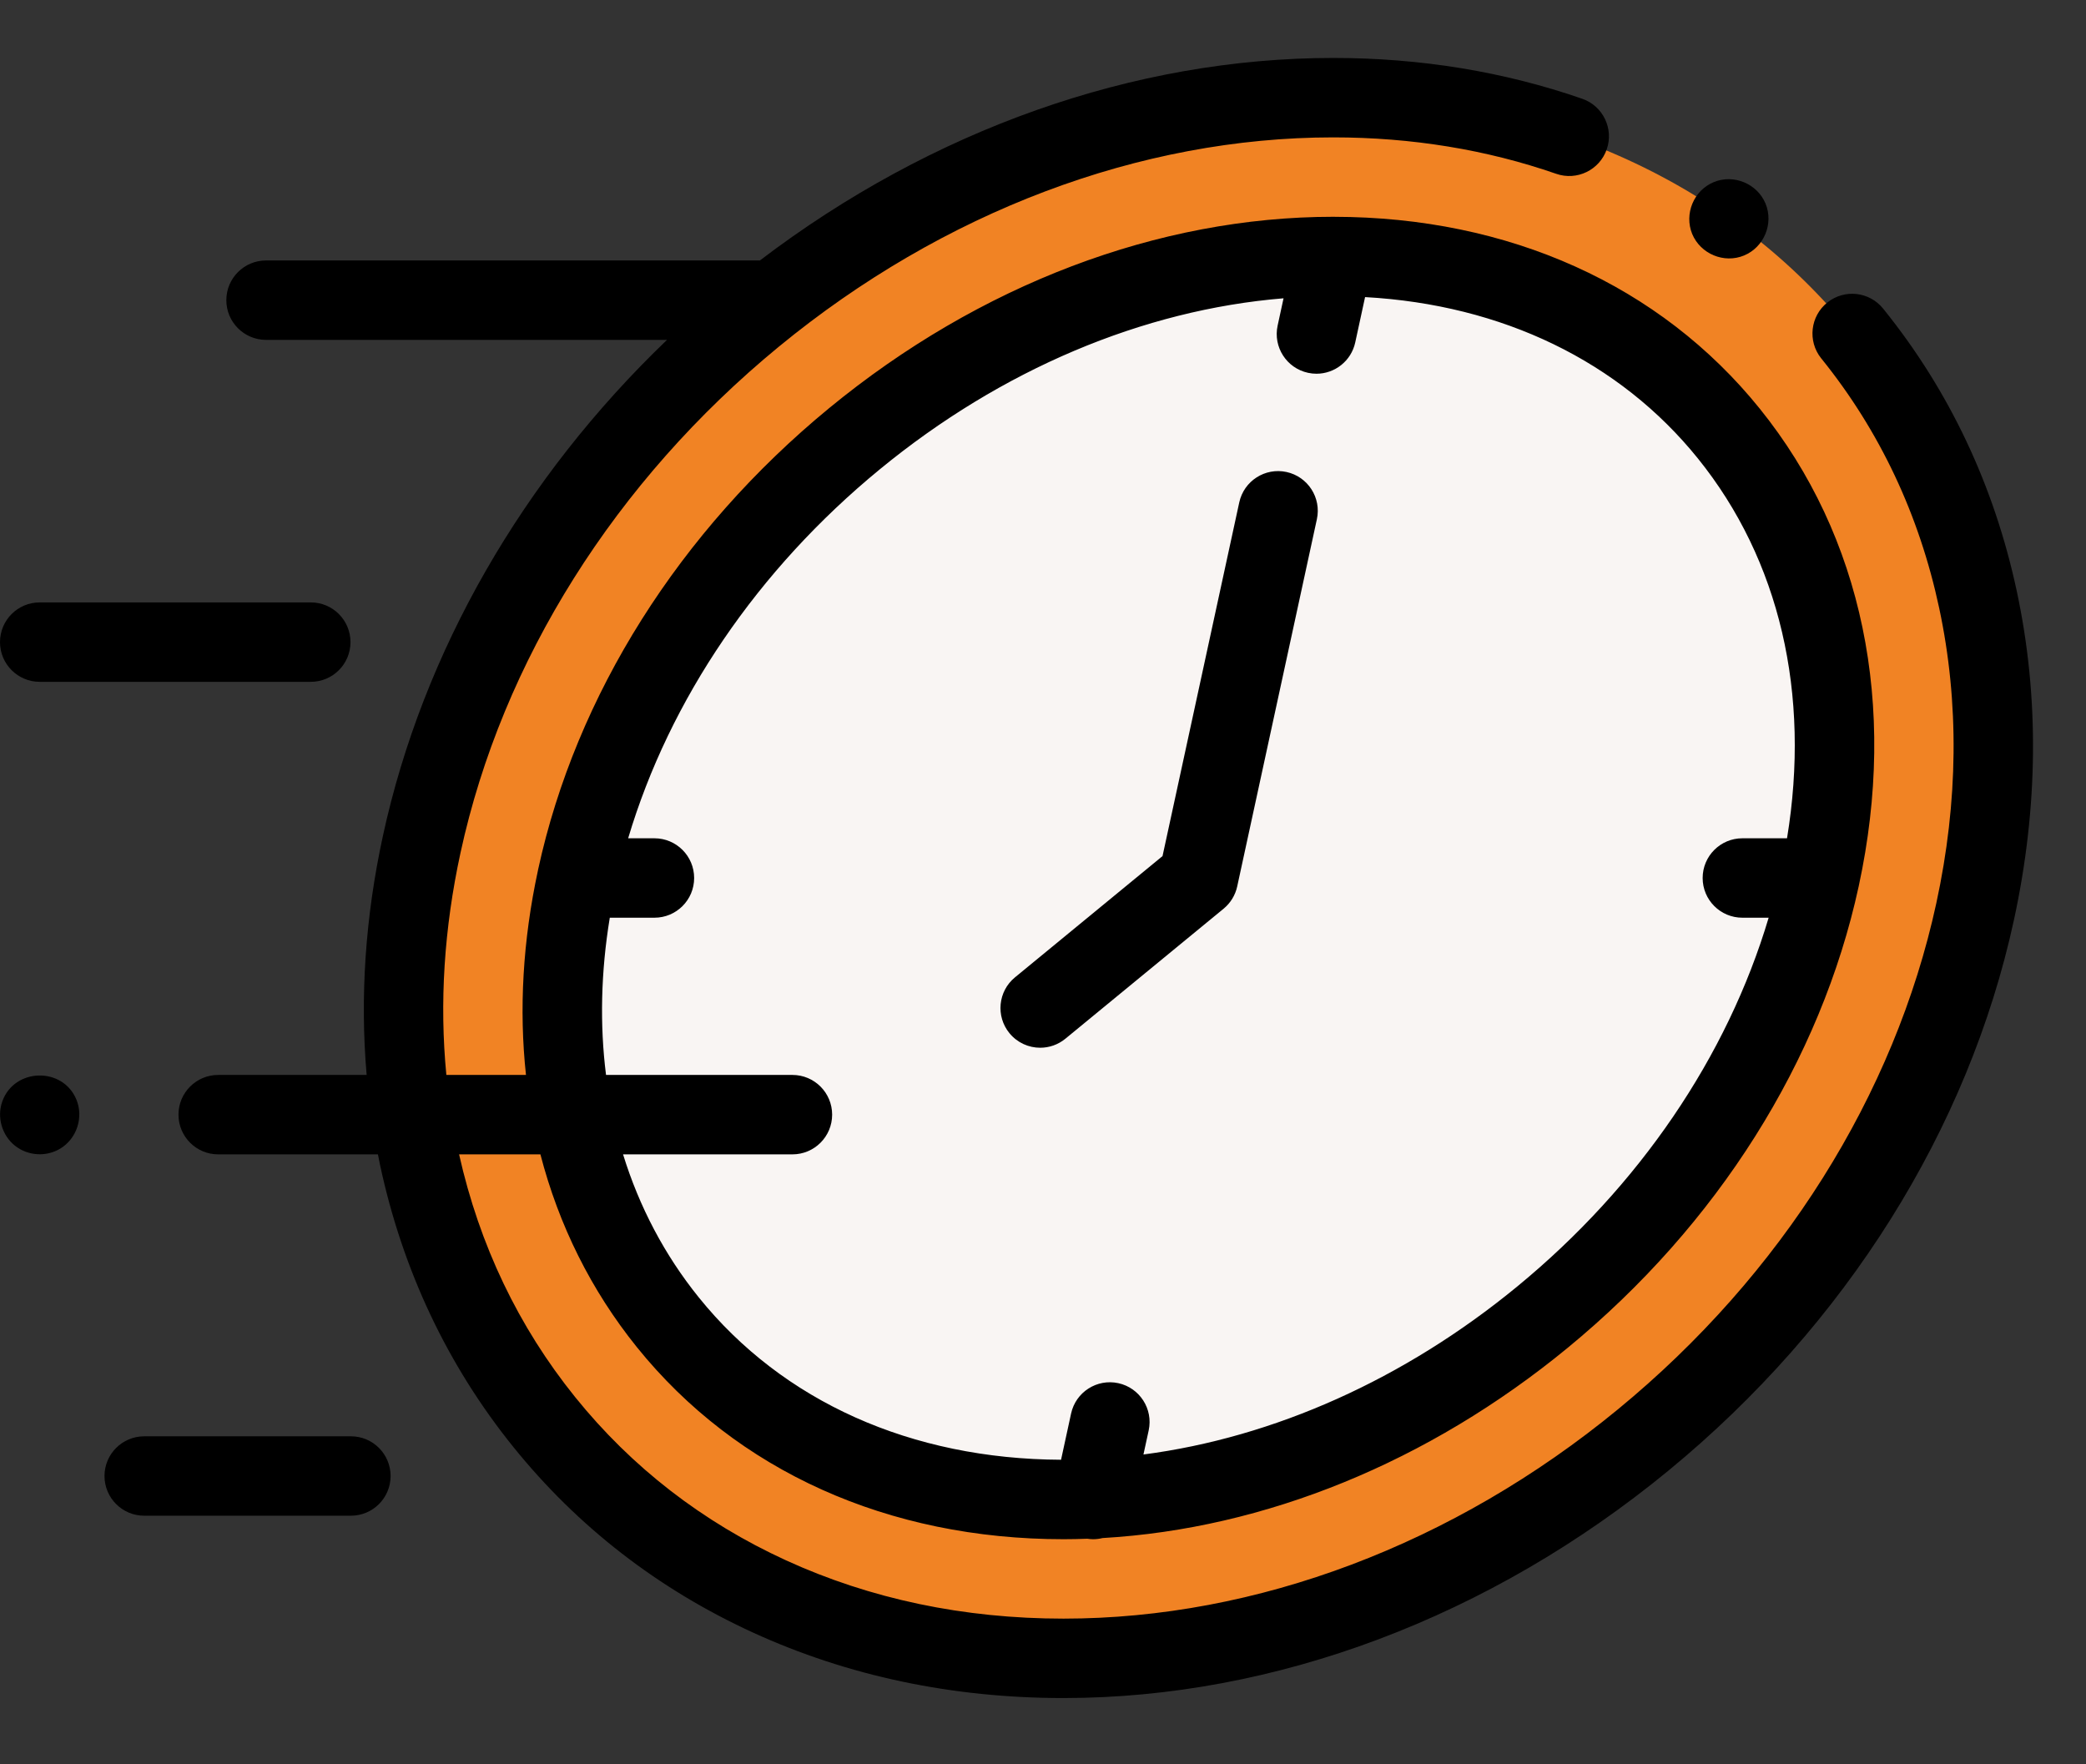 <svg width="136" height="115" viewBox="0 0 136 115" fill="none" xmlns="http://www.w3.org/2000/svg">
<rect x="0" y="0" width="136" height="115" fill="#333333" stroke="none"/>
<path d="M128.96 39.1C127.573 32.615 124.823 26.785 120.782 21.773C116.842 16.888 111.903 13.062 106.101 10.406C100.253 7.726 93.799 6.367 86.924 6.367C73.726 6.367 60.306 11.423 49.135 20.603C38.016 29.739 30.33 41.971 27.493 55.044C25.979 62.034 25.914 68.876 27.304 75.379C28.689 81.866 31.441 87.696 35.482 92.708C39.422 97.593 44.361 101.417 50.163 104.076C56.011 106.755 62.462 108.114 69.341 108.114C82.538 108.114 95.958 103.058 107.129 93.878C118.248 84.743 125.934 72.51 128.769 59.437C130.286 52.447 130.35 45.605 128.96 39.1ZM118.649 57.239C113.803 79.583 91.682 97.759 69.341 97.759C46.999 97.759 32.766 79.583 37.612 57.239C42.461 34.898 64.582 16.722 86.924 16.722C109.265 16.722 123.498 34.898 118.649 57.239Z" fill="#F18324"/>
<path d="M102.407 84.265C120.96 67.608 125.126 41.992 111.711 27.052C98.297 12.112 72.383 13.504 53.83 30.161C35.277 46.819 31.111 72.434 44.526 87.375C57.94 102.315 83.854 100.923 102.407 84.265Z" fill="#F9F5F3"/>
<path d="M131.491 38.559C130.019 31.672 127.094 25.478 122.807 20.161L122.774 20.121C121.883 19.01 120.26 18.828 119.144 19.715C118.025 20.605 117.839 22.234 118.729 23.353L118.766 23.398C122.549 28.09 125.127 33.555 126.428 39.641C127.741 45.784 127.678 52.259 126.24 58.887C123.526 71.394 116.155 83.111 105.486 91.878C94.776 100.678 81.939 105.524 69.34 105.524C62.838 105.524 56.749 104.245 51.241 101.722C45.806 99.232 41.182 95.652 37.498 91.082C33.801 86.498 31.259 81.174 29.931 75.257H35.233C36.43 79.872 38.539 84.125 41.528 87.833C48.035 95.902 57.912 100.347 69.34 100.347C69.857 100.347 70.374 100.335 70.891 100.316C71.017 100.335 71.142 100.347 71.266 100.347C71.477 100.347 71.683 100.32 71.882 100.271C82.465 99.667 93.139 95.322 102.199 87.877C111.971 79.847 118.712 69.162 121.179 57.789C121.181 57.784 121.181 57.78 121.182 57.776C121.184 57.766 121.186 57.757 121.188 57.747C123.726 46.001 121.435 34.957 114.735 26.647C108.237 18.588 98.377 14.145 86.967 14.134C86.956 14.133 86.945 14.133 86.933 14.133C86.93 14.133 86.927 14.133 86.923 14.133C75.52 14.133 63.85 18.561 54.064 26.602C44.292 34.633 37.551 45.318 35.083 56.691C35.082 56.696 35.081 56.701 35.08 56.707C35.079 56.714 35.077 56.722 35.076 56.73C34.082 61.329 33.831 65.818 34.292 70.079H29.101C28.645 65.385 28.952 60.531 30.024 55.593C32.738 43.086 40.108 31.369 50.777 22.602C61.487 13.802 74.324 8.956 86.923 8.956C92.033 8.956 96.924 9.755 101.459 11.331C102.809 11.801 104.284 11.086 104.754 9.736C105.223 8.385 104.509 6.91 103.159 6.44C98.076 4.674 92.614 3.778 86.923 3.778C73.93 3.778 60.751 8.45 49.543 16.98H17.345C15.915 16.98 14.756 18.14 14.756 19.569C14.756 20.999 15.915 22.158 17.345 22.158H43.487C34.079 31.177 27.569 42.489 24.964 54.495C23.815 59.788 23.465 65.008 23.904 70.079H14.225C12.795 70.079 11.636 71.238 11.636 72.668C11.636 74.098 12.795 75.257 14.225 75.257H24.64C24.684 75.478 24.725 75.7 24.772 75.921C26.244 82.807 29.169 89.002 33.467 94.332C37.66 99.532 42.914 103.602 49.085 106.429C55.274 109.264 62.089 110.702 69.34 110.702C83.135 110.702 97.139 105.437 108.773 95.878C120.34 86.374 128.34 73.627 131.3 59.984C132.894 52.634 132.959 45.425 131.491 38.559ZM39.756 59.829H42.667C44.097 59.829 45.256 58.67 45.256 57.24C45.256 55.81 44.097 54.651 42.667 54.651H40.953C43.653 45.59 49.389 37.146 57.352 30.603C65.278 24.09 74.517 20.197 83.683 19.447L83.297 21.227C82.994 22.624 83.881 24.002 85.278 24.305C85.463 24.346 85.647 24.365 85.829 24.365C87.021 24.365 88.094 23.537 88.357 22.324L88.998 19.369C97.94 19.863 105.592 23.555 110.704 29.897C116.028 36.5 118.057 45.226 116.508 54.651H113.596C112.167 54.651 111.007 55.81 111.007 57.24C111.007 58.67 112.167 59.829 113.596 59.829H115.31C112.61 68.889 106.875 77.334 98.912 83.877C91.553 89.924 83.062 93.712 74.549 94.824L74.89 93.253C75.193 91.856 74.306 90.478 72.91 90.174C71.512 89.87 70.133 90.758 69.831 92.155L69.177 95.167C59.416 95.126 51.033 91.372 45.559 84.583C43.325 81.813 41.675 78.669 40.621 75.257H51.664C53.094 75.257 54.253 74.098 54.253 72.668C54.253 71.239 53.094 70.079 51.664 70.079H39.511C39.098 66.811 39.173 63.37 39.756 59.829Z" fill="black"/>
<path d="M67.817 68.306C68.396 68.306 68.978 68.113 69.46 67.717L79.776 59.24C80.226 58.87 80.538 58.359 80.662 57.789L85.856 33.85C86.159 32.453 85.272 31.075 83.875 30.771C82.478 30.468 81.099 31.355 80.796 32.752L75.793 55.811L66.173 63.717C65.068 64.624 64.908 66.256 65.816 67.36C66.328 67.983 67.07 68.306 67.817 68.306Z" fill="black"/>
<path d="M2.589 44.451H20.262C21.692 44.451 22.851 43.292 22.851 41.862C22.851 40.432 21.692 39.273 20.262 39.273H2.589C1.159 39.273 0 40.432 0 41.862C0 43.292 1.159 44.451 2.589 44.451Z" fill="black"/>
<path d="M22.877 93.638H9.402C7.972 93.638 6.813 94.796 6.813 96.226C6.813 97.656 7.972 98.815 9.402 98.815H22.877C24.307 98.815 25.466 97.656 25.466 96.226C25.466 94.796 24.307 93.638 22.877 93.638Z" fill="black"/>
<path d="M4.978 71.678C4.087 69.539 0.943 69.614 0.153 71.796C-0.221 72.829 0.127 74.035 0.997 74.709C1.84 75.362 3.017 75.432 3.93 74.881C5.008 74.23 5.463 72.841 4.978 71.678Z" fill="black"/>
<path d="M110.326 15.255C110.868 16.556 112.403 17.197 113.707 16.656C115.011 16.115 115.646 14.579 115.108 13.275C114.569 11.972 113.029 11.334 111.727 11.874C110.421 12.417 109.791 13.949 110.326 15.255Z" fill="black"/>
</svg>
